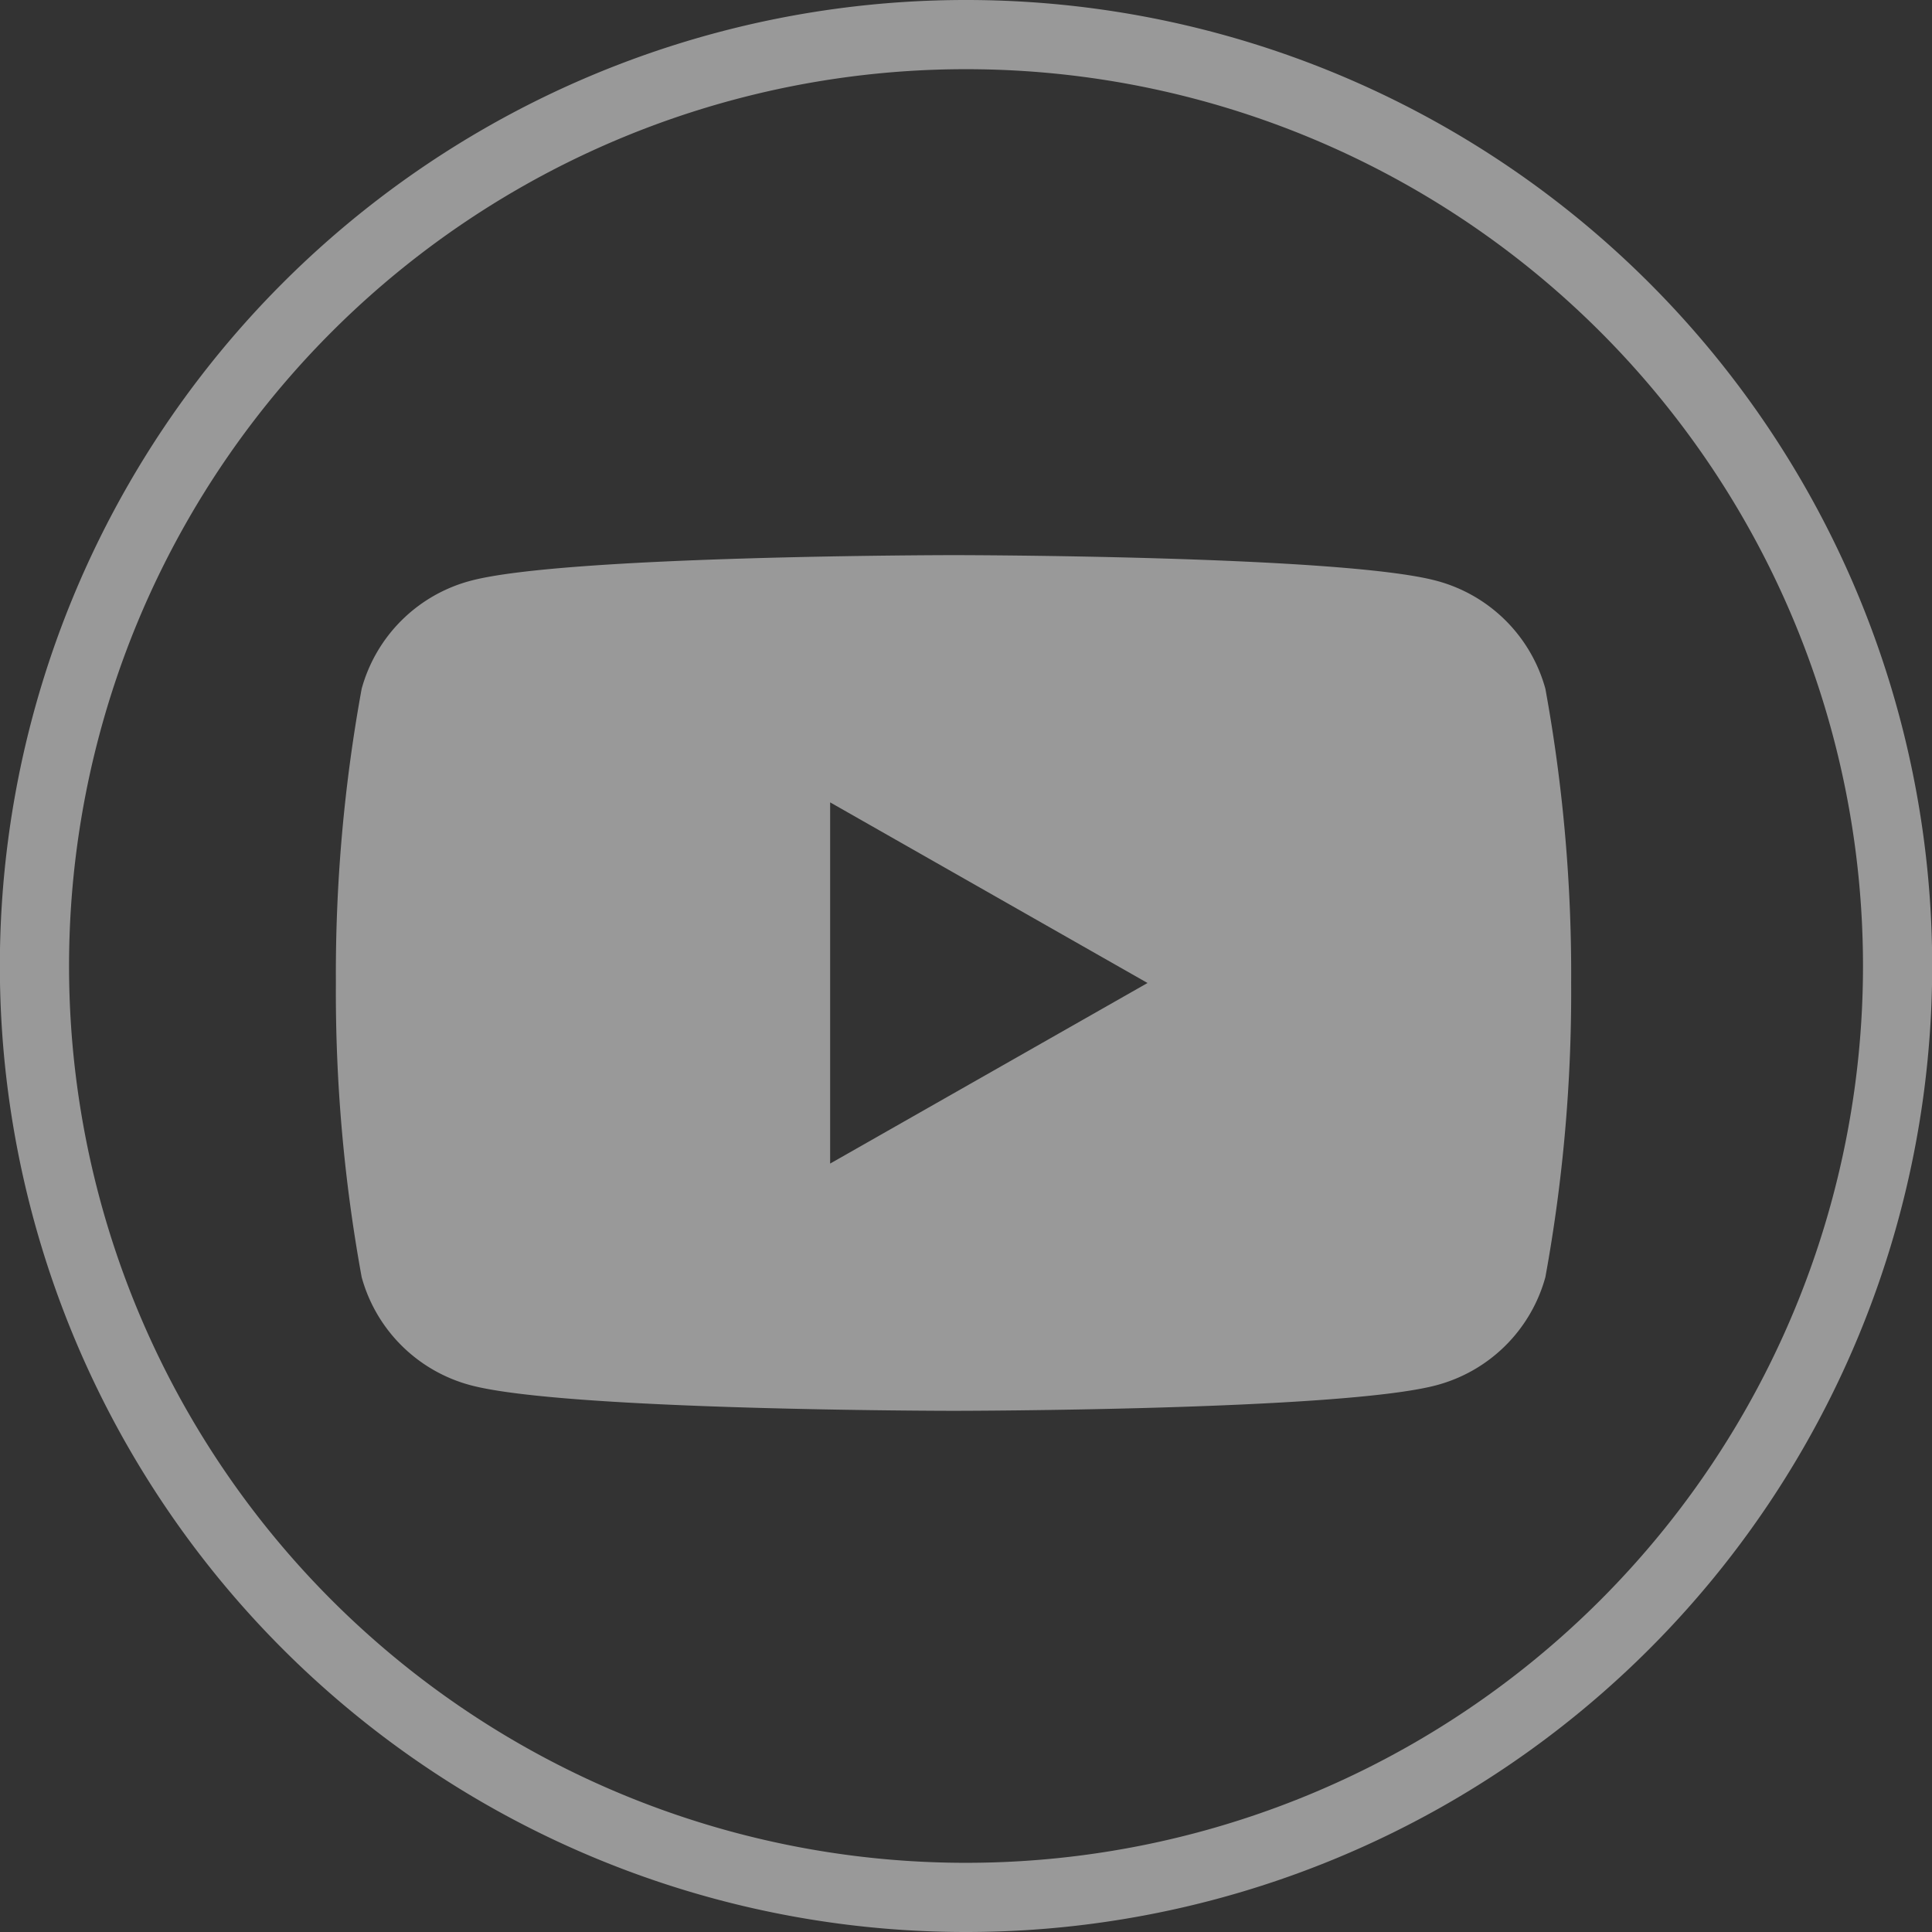 <svg xmlns="http://www.w3.org/2000/svg" width="41.885" height="41.885" viewBox="0 0 41.885 41.885">
  <rect x="0" y="0" width="41.885" height="41.885" fill="#333333" stroke="none"/>
  <g id="youtubeicon" transform="translate(0.75 0.75)" opacity="0.5">
    <path id="Path_47" data-name="Path 47" d="M335.7,330.665h0a20.192,20.192,0,0,1-20.192-20.192h0A20.192,20.192,0,0,1,335.7,290.28h0A20.192,20.192,0,0,1,355.9,310.473h0A20.192,20.192,0,0,1,335.7,330.665Z" transform="translate(-315.511 -290.28)" fill="none" stroke="#fff" stroke-width="1.5"/>
    <g id="Group_31" data-name="Group 31" transform="translate(6.533 11.284)">
      <path id="Subtraction_13" data-name="Subtraction 13" d="M6964.034-6962.023c-.084,0-8.4-.006-10.462-.553a3.339,3.339,0,0,1-2.369-2.344,34.351,34.351,0,0,1-.559-6.378,34.377,34.377,0,0,1,.559-6.38,3.337,3.337,0,0,1,2.369-2.342c2.064-.547,10.378-.554,10.462-.554s8.4.006,10.462.554a3.337,3.337,0,0,1,2.369,2.342,34.377,34.377,0,0,1,.559,6.38,34.351,34.351,0,0,1-.559,6.378,3.339,3.339,0,0,1-2.369,2.344C6972.432-6962.029,6964.118-6962.023,6964.034-6962.023Zm-2.675-13.191h0v7.831l6.881-3.915-6.881-3.916Z" transform="translate(-6950.645 6980.575)" fill="#fff" stroke="rgba(0,0,0,0)" stroke-width="1"/>
    </g>
  </g>
</svg>
